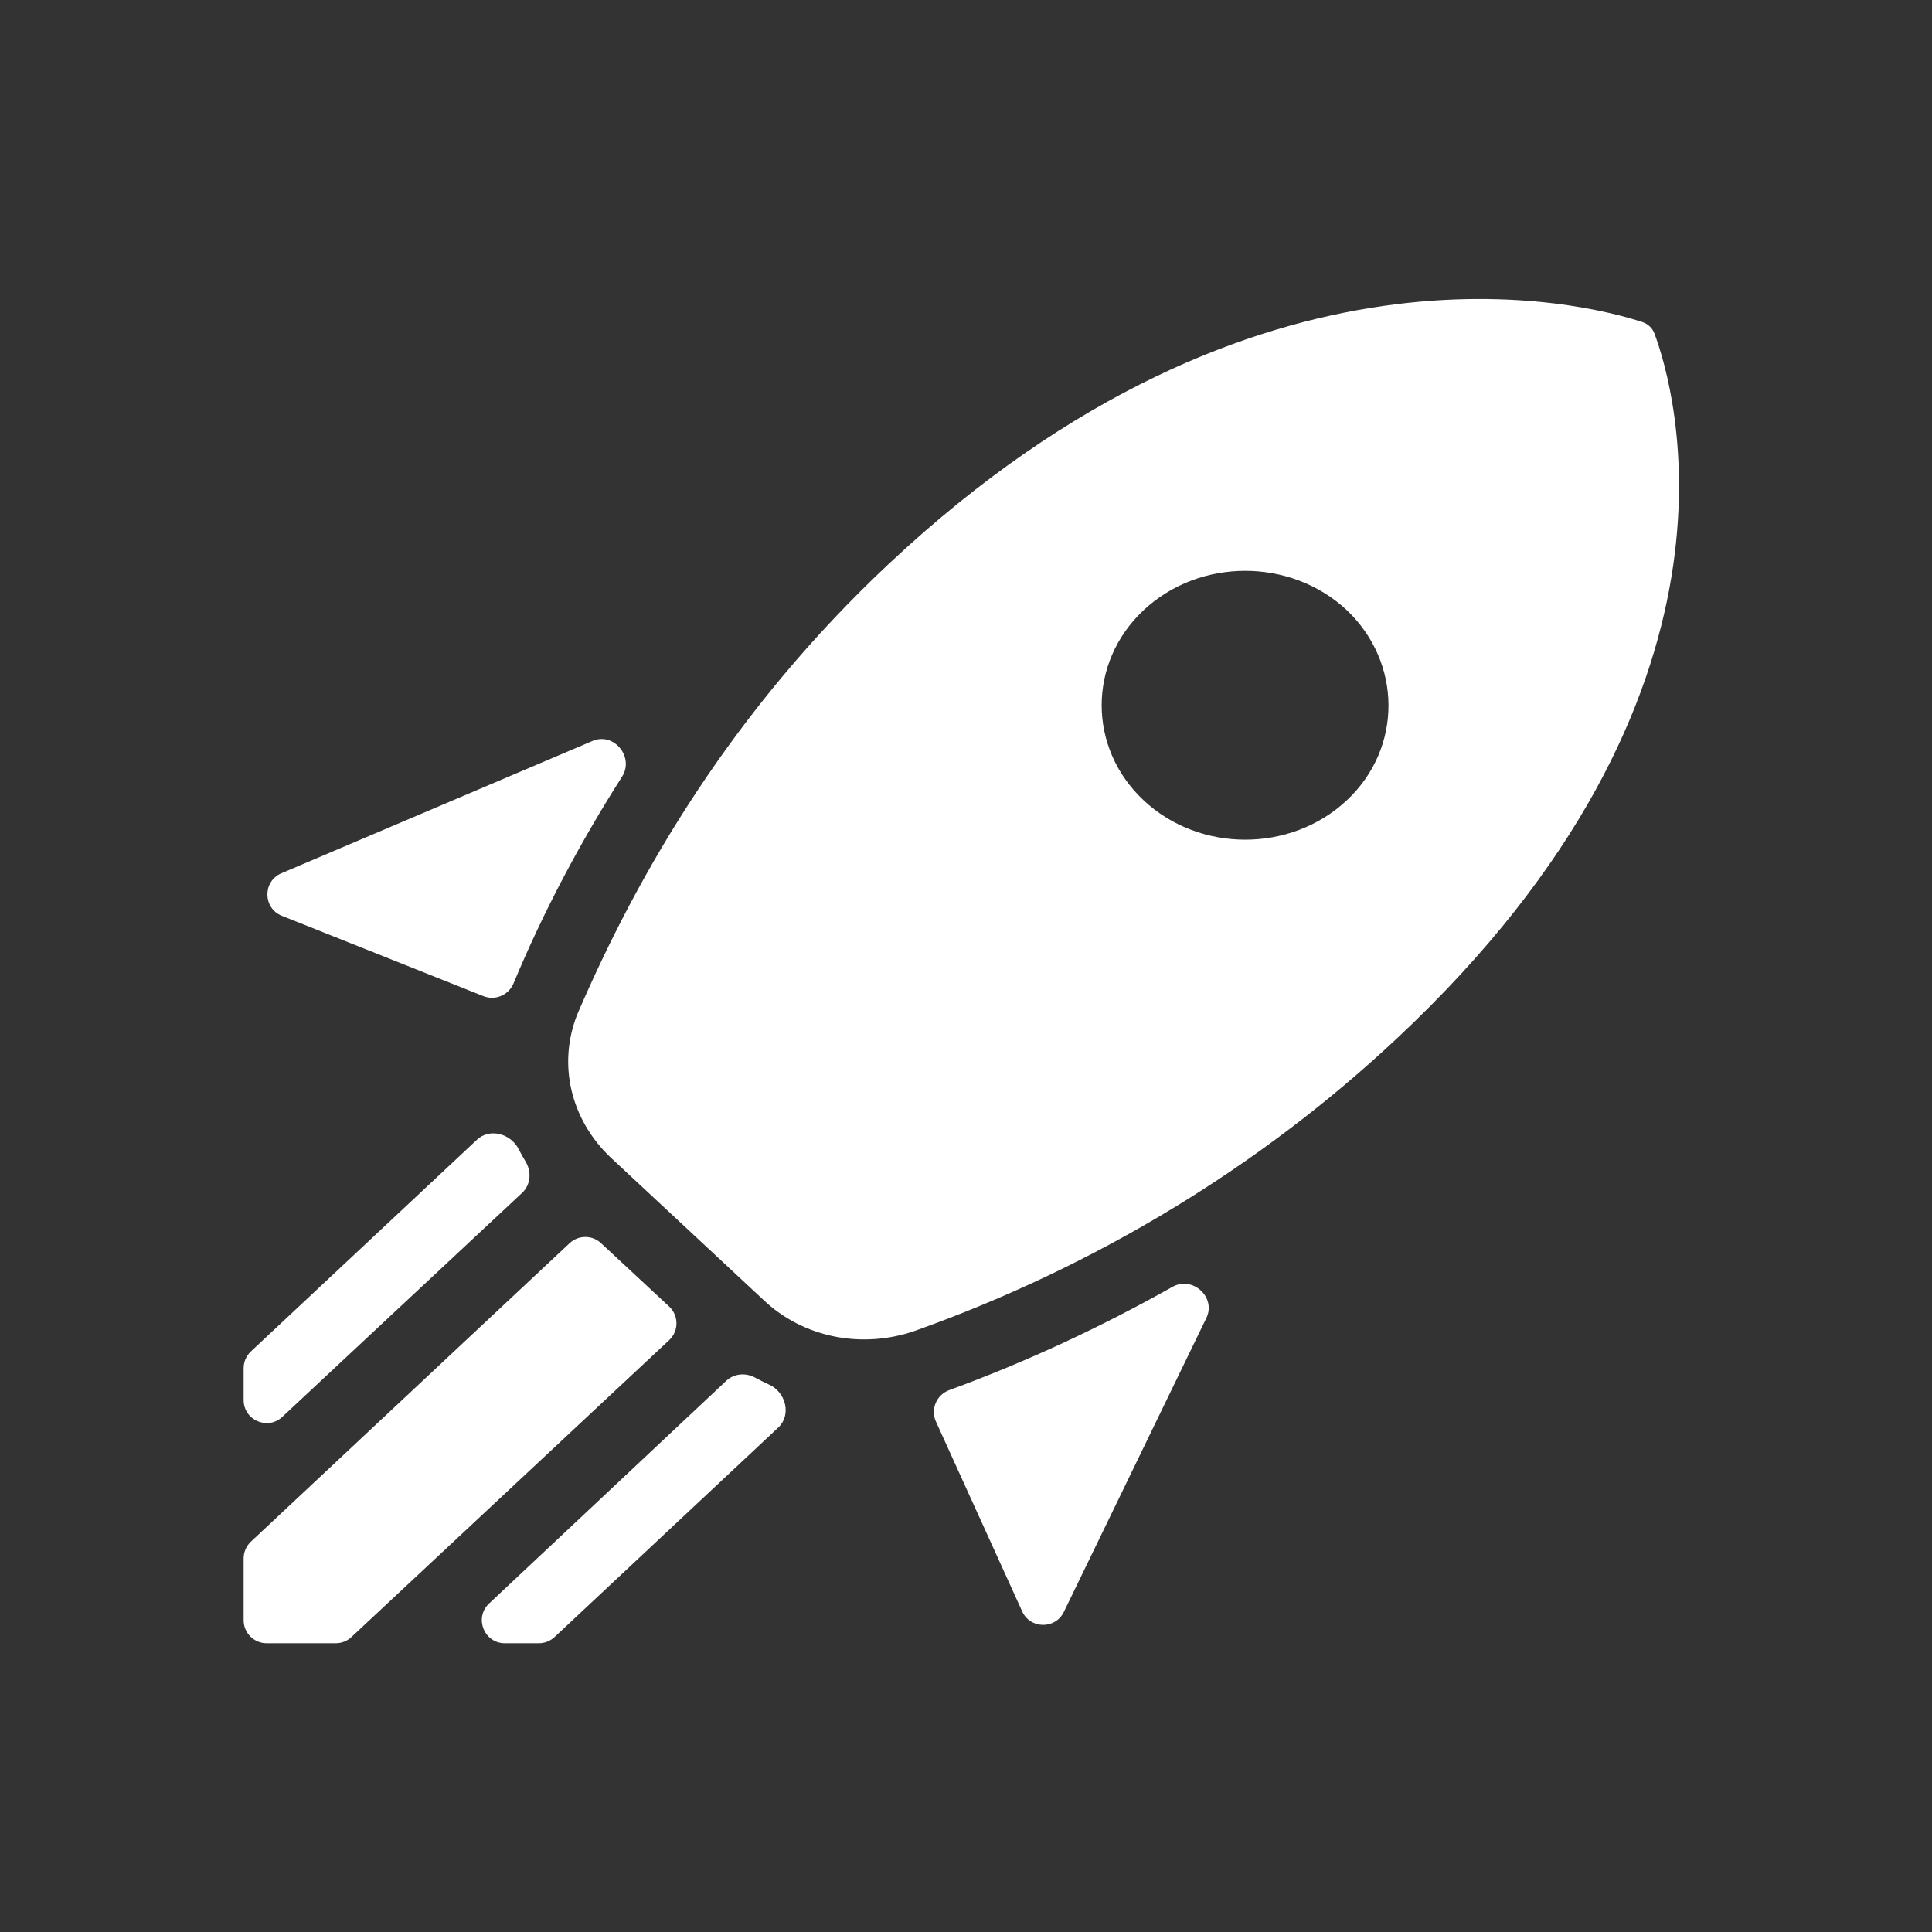 <svg width="84" height="84" viewBox="0 0 84 84" fill="none" xmlns="http://www.w3.org/2000/svg">
<rect x="0" y="0" width="84" height="84" fill="#333333" stroke="none"/>
<path d="M46.254 70.084C45.884 70.846 44.794 70.832 44.443 70.061L40.692 61.807C40.449 61.271 40.719 60.642 41.273 60.439C44.664 59.198 47.902 57.679 50.976 55.951C51.852 55.459 52.888 56.402 52.45 57.306L46.254 70.084ZM22.329 42.752C22.116 43.264 21.534 43.516 21.019 43.311L12.255 39.818C11.426 39.487 11.413 38.318 12.234 37.969L25.763 32.215C26.693 31.82 27.588 32.918 27.045 33.77C25.231 36.618 23.635 39.615 22.329 42.752ZM71.935 14.508C71.846 14.268 71.657 14.085 71.413 14.005C68.959 13.198 54.734 9.444 38.678 24.483C31.844 30.882 27.756 37.925 25.103 44.092C24.23 46.283 24.823 48.68 26.539 50.316L33.186 56.511C34.902 58.148 37.461 58.674 39.801 57.856C47.66 55.05 54.796 50.717 60.74 45.144C76.747 30.152 72.813 16.866 71.935 14.508ZM49.724 34.798C47.29 32.519 47.29 28.808 49.724 26.528C52.158 24.249 56.121 24.249 58.556 26.528C60.958 28.808 60.989 32.519 58.556 34.798C56.121 37.078 52.158 37.078 49.724 34.798ZM23.429 71.445C23.683 71.445 23.927 71.348 24.112 71.175L33.84 62.065C34.418 61.523 34.169 60.532 33.447 60.204C33.239 60.109 33.033 60.006 32.831 59.896C32.426 59.676 31.919 59.715 31.582 60.031L21.266 69.716C20.605 70.336 21.044 71.445 21.95 71.445H23.429ZM10.593 70.445C10.593 70.997 11.041 71.445 11.593 71.445H14.598C14.852 71.445 15.096 71.349 15.281 71.175L29.094 58.267C29.518 57.871 29.517 57.199 29.092 56.804L26.13 54.049C25.745 53.691 25.149 53.693 24.765 54.052L10.909 67.028C10.707 67.217 10.593 67.481 10.593 67.758V70.445ZM10.593 60.872C10.593 61.746 11.636 62.2 12.276 61.602L22.701 51.863C23.074 51.515 23.119 50.945 22.855 50.509C22.745 50.328 22.643 50.145 22.549 49.959C22.207 49.288 21.292 49.035 20.742 49.549L10.909 58.758C10.707 58.947 10.593 59.211 10.593 59.487V60.872Z" fill="white"/>
</svg>
